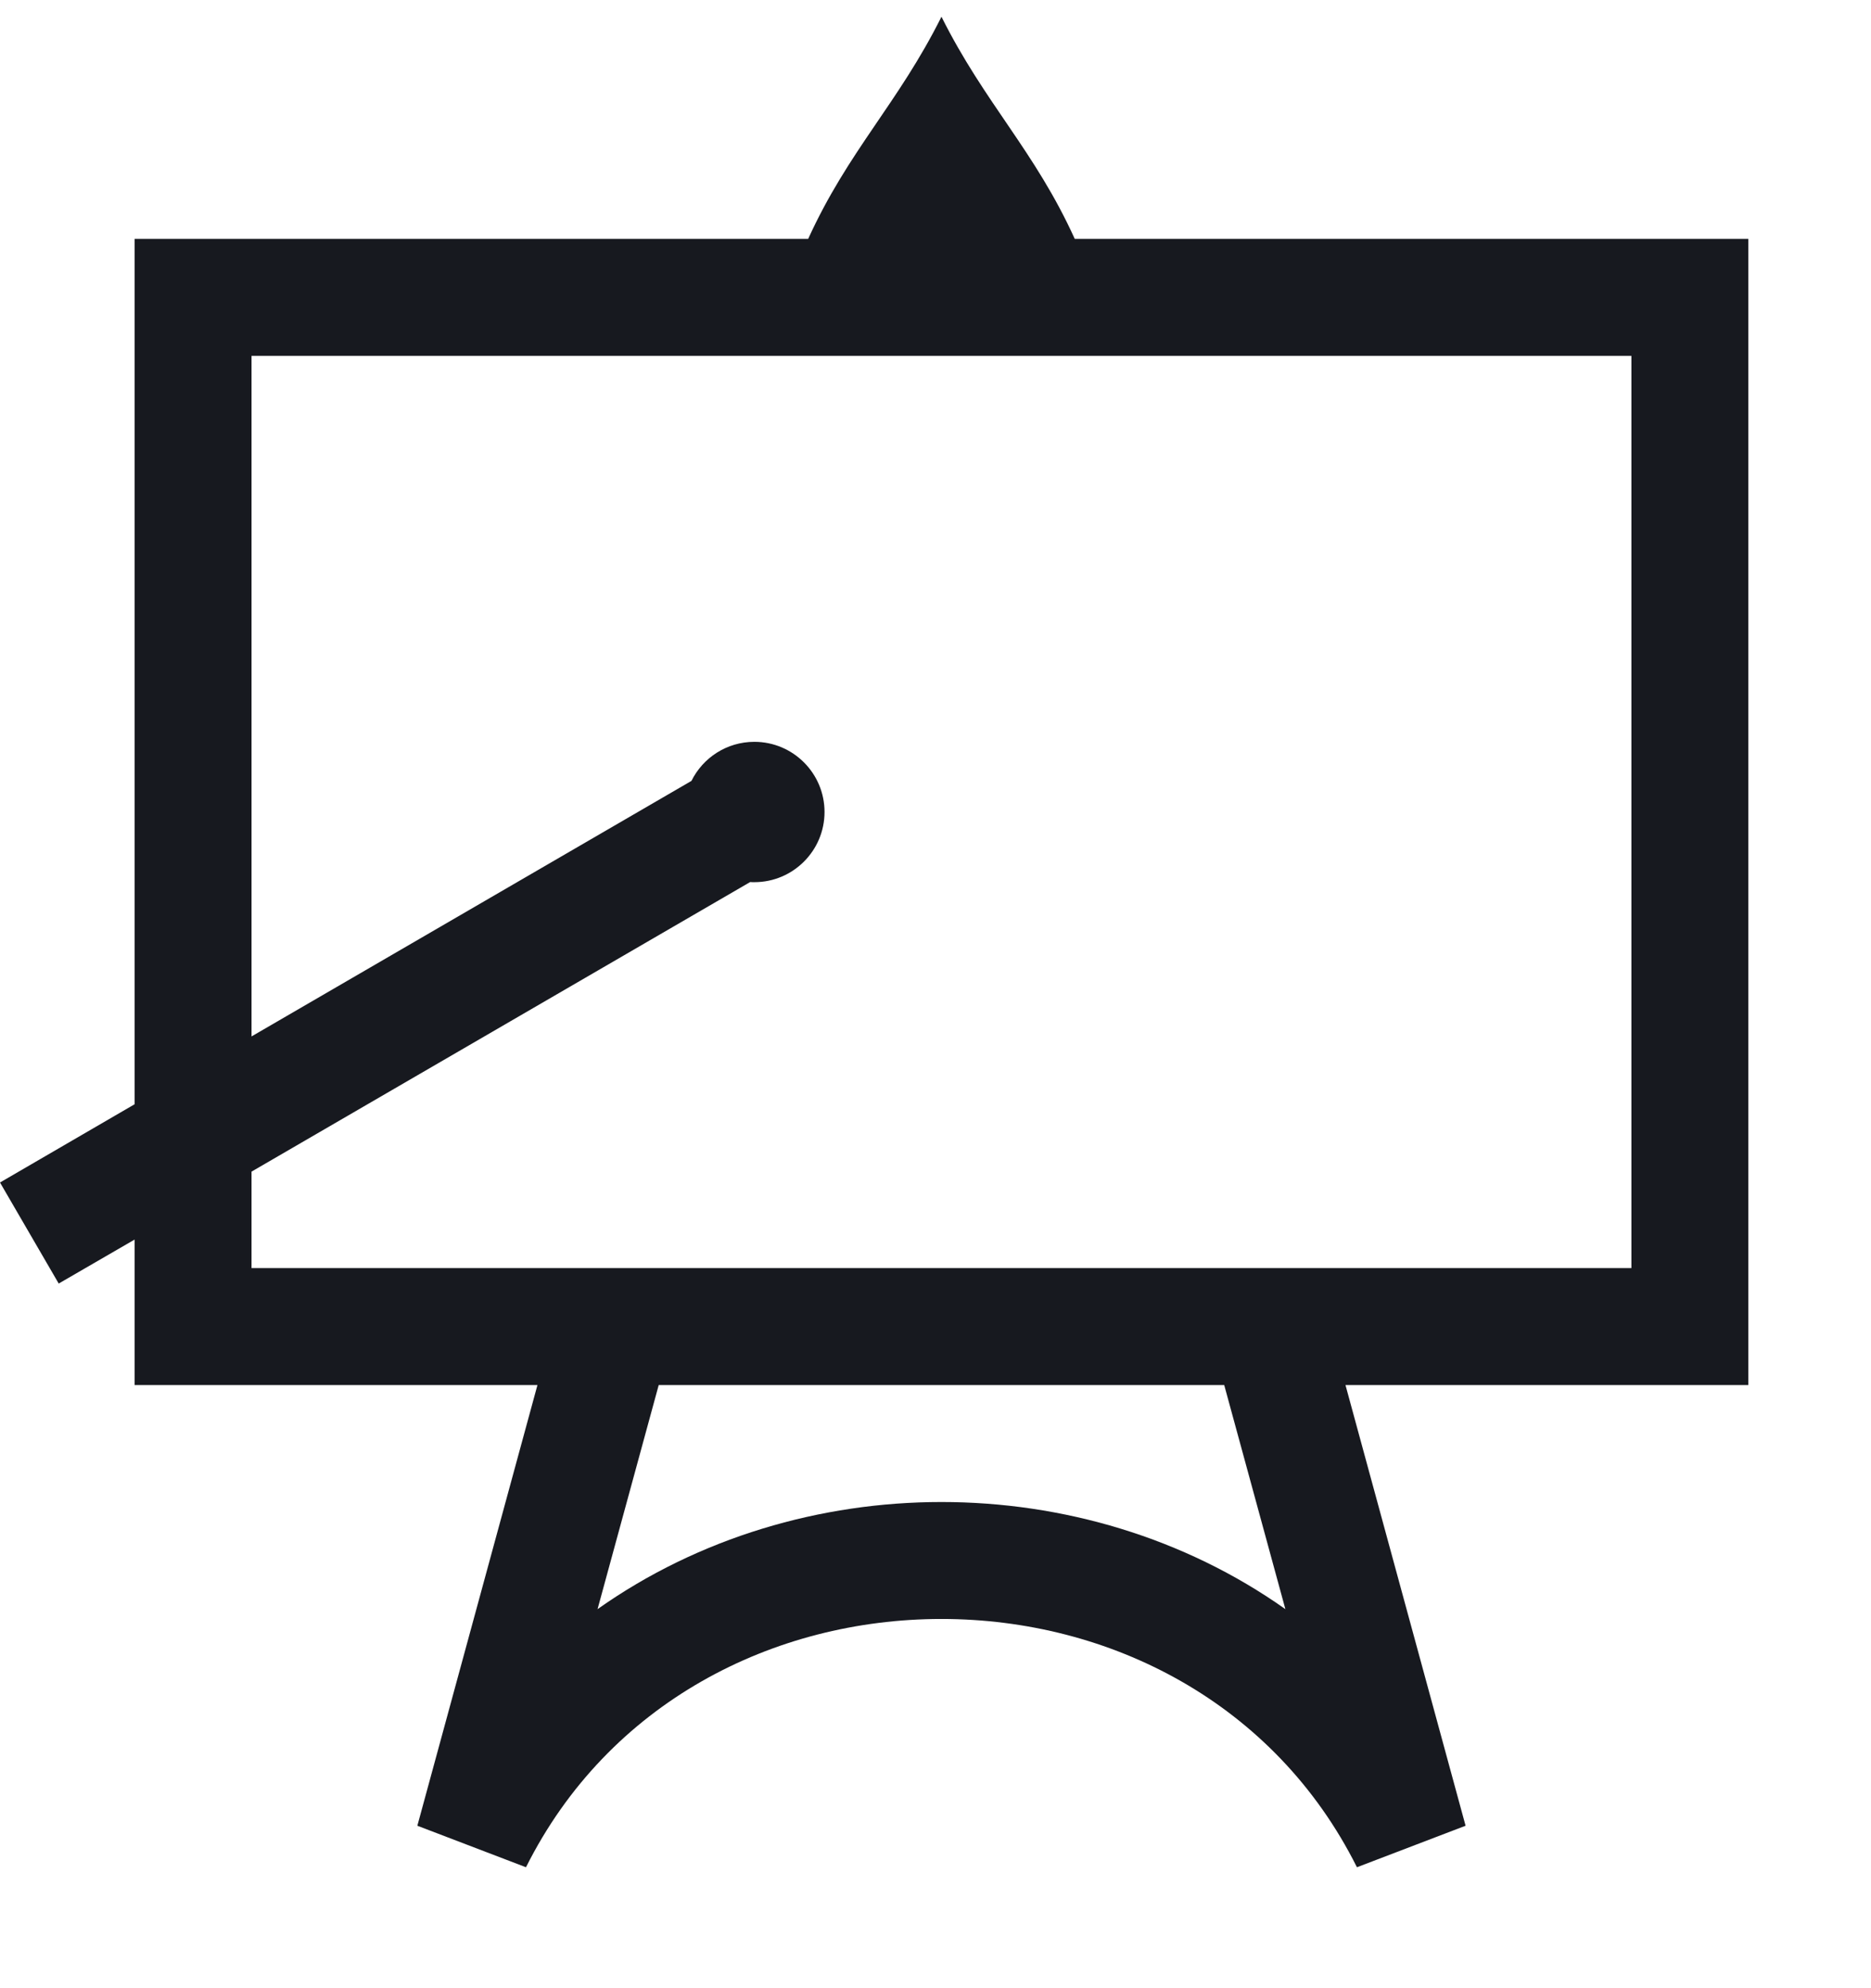 <svg width="16" height="17" viewBox="0 0 16 17" fill="none" xmlns="http://www.w3.org/2000/svg">
<path fill-rule="evenodd" clip-rule="evenodd" d="M8.051 0.143C7.681 0.884 7.254 1.289 6.911 2.043H1.151V9.442L0 10.111L0.502 10.975L1.151 10.599V11.843H4.596L3.569 15.611L4.498 15.966C5.202 14.559 6.613 13.843 8.051 13.843C9.489 13.843 10.9 14.559 11.604 15.966L12.533 15.611L11.506 11.843H14.951V2.043H9.191C8.849 1.289 8.421 0.884 8.051 0.143ZM2.151 10.018L6.415 7.542C6.427 7.543 6.439 7.543 6.451 7.543C6.782 7.543 7.051 7.274 7.051 6.943C7.051 6.612 6.782 6.343 6.451 6.343C6.215 6.343 6.011 6.479 5.913 6.677L2.151 8.862V3.043H13.951V10.843H2.151V10.018ZM5.633 11.843H10.469L10.992 13.759C10.126 13.146 9.084 12.843 8.051 12.843C7.019 12.843 5.977 13.146 5.11 13.759L5.633 11.843Z" fill="#17191F"/>
</svg>

